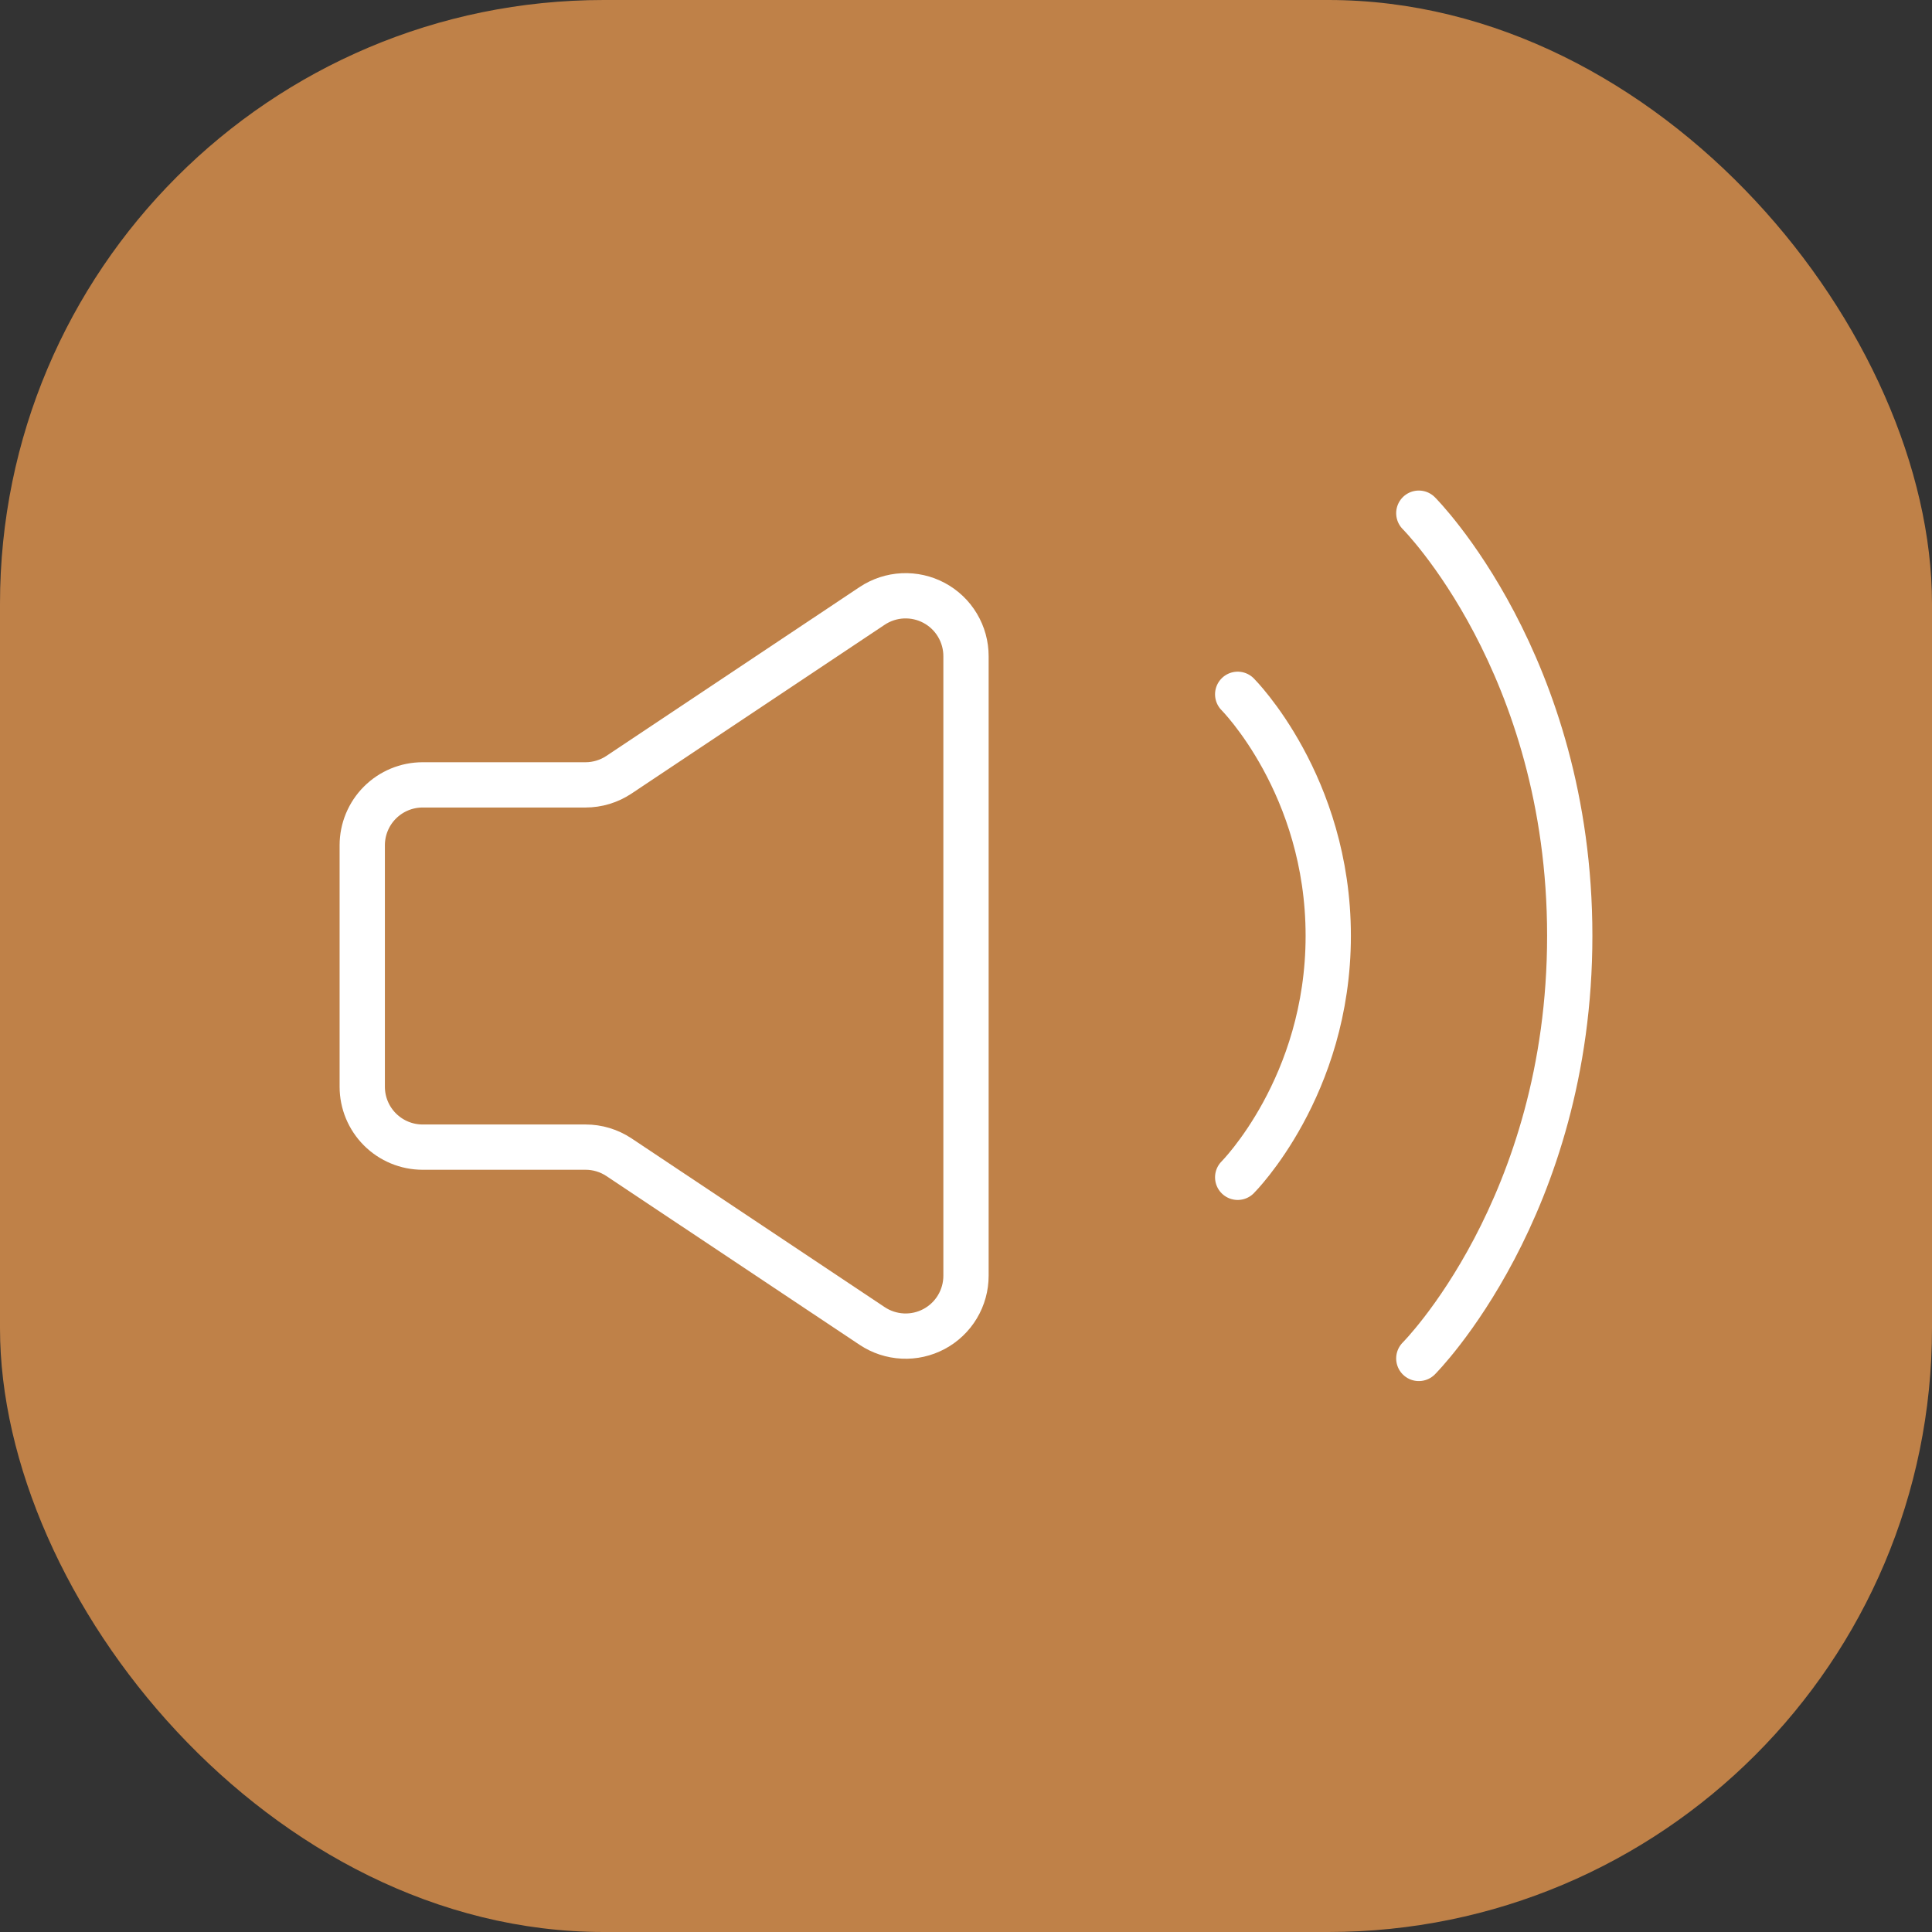 <svg width="64" height="64" viewBox="0 0 64 64" fill="none" xmlns="http://www.w3.org/2000/svg">
<rect x="0" y="0" width="64" height="64" fill="#333333" stroke="none"/>
<rect width="64" height="64" rx="20" fill="#BF8148"/>
<path d="M12 36V28C12 27.47 12.211 26.961 12.586 26.586C12.961 26.211 13.47 26 14 26H19.394C19.789 26 20.175 25.883 20.504 25.664L28.89 20.072C29.192 19.871 29.542 19.755 29.904 19.738C30.266 19.721 30.626 19.802 30.945 19.973C31.265 20.145 31.532 20.399 31.717 20.711C31.903 21.022 32.001 21.378 32 21.74V42.26C32 42.622 31.902 42.977 31.716 43.288C31.53 43.599 31.263 43.853 30.944 44.024C30.624 44.195 30.265 44.276 29.903 44.258C29.541 44.24 29.191 44.125 28.89 43.924L20.504 38.334C20.175 38.116 19.789 37.999 19.394 38H14C13.47 38 12.961 37.789 12.586 37.414C12.211 37.039 12 36.531 12 36V36Z" stroke="white" stroke-width="1.5"/>
<path d="M41 23C41 23 44 26 44 31C44 36 41 39 41 39M47 17C47 17 52 22 52 31C52 40 47 45 47 45" stroke="white" stroke-width="1.5" stroke-linecap="round" stroke-linejoin="round"/>
</svg>
